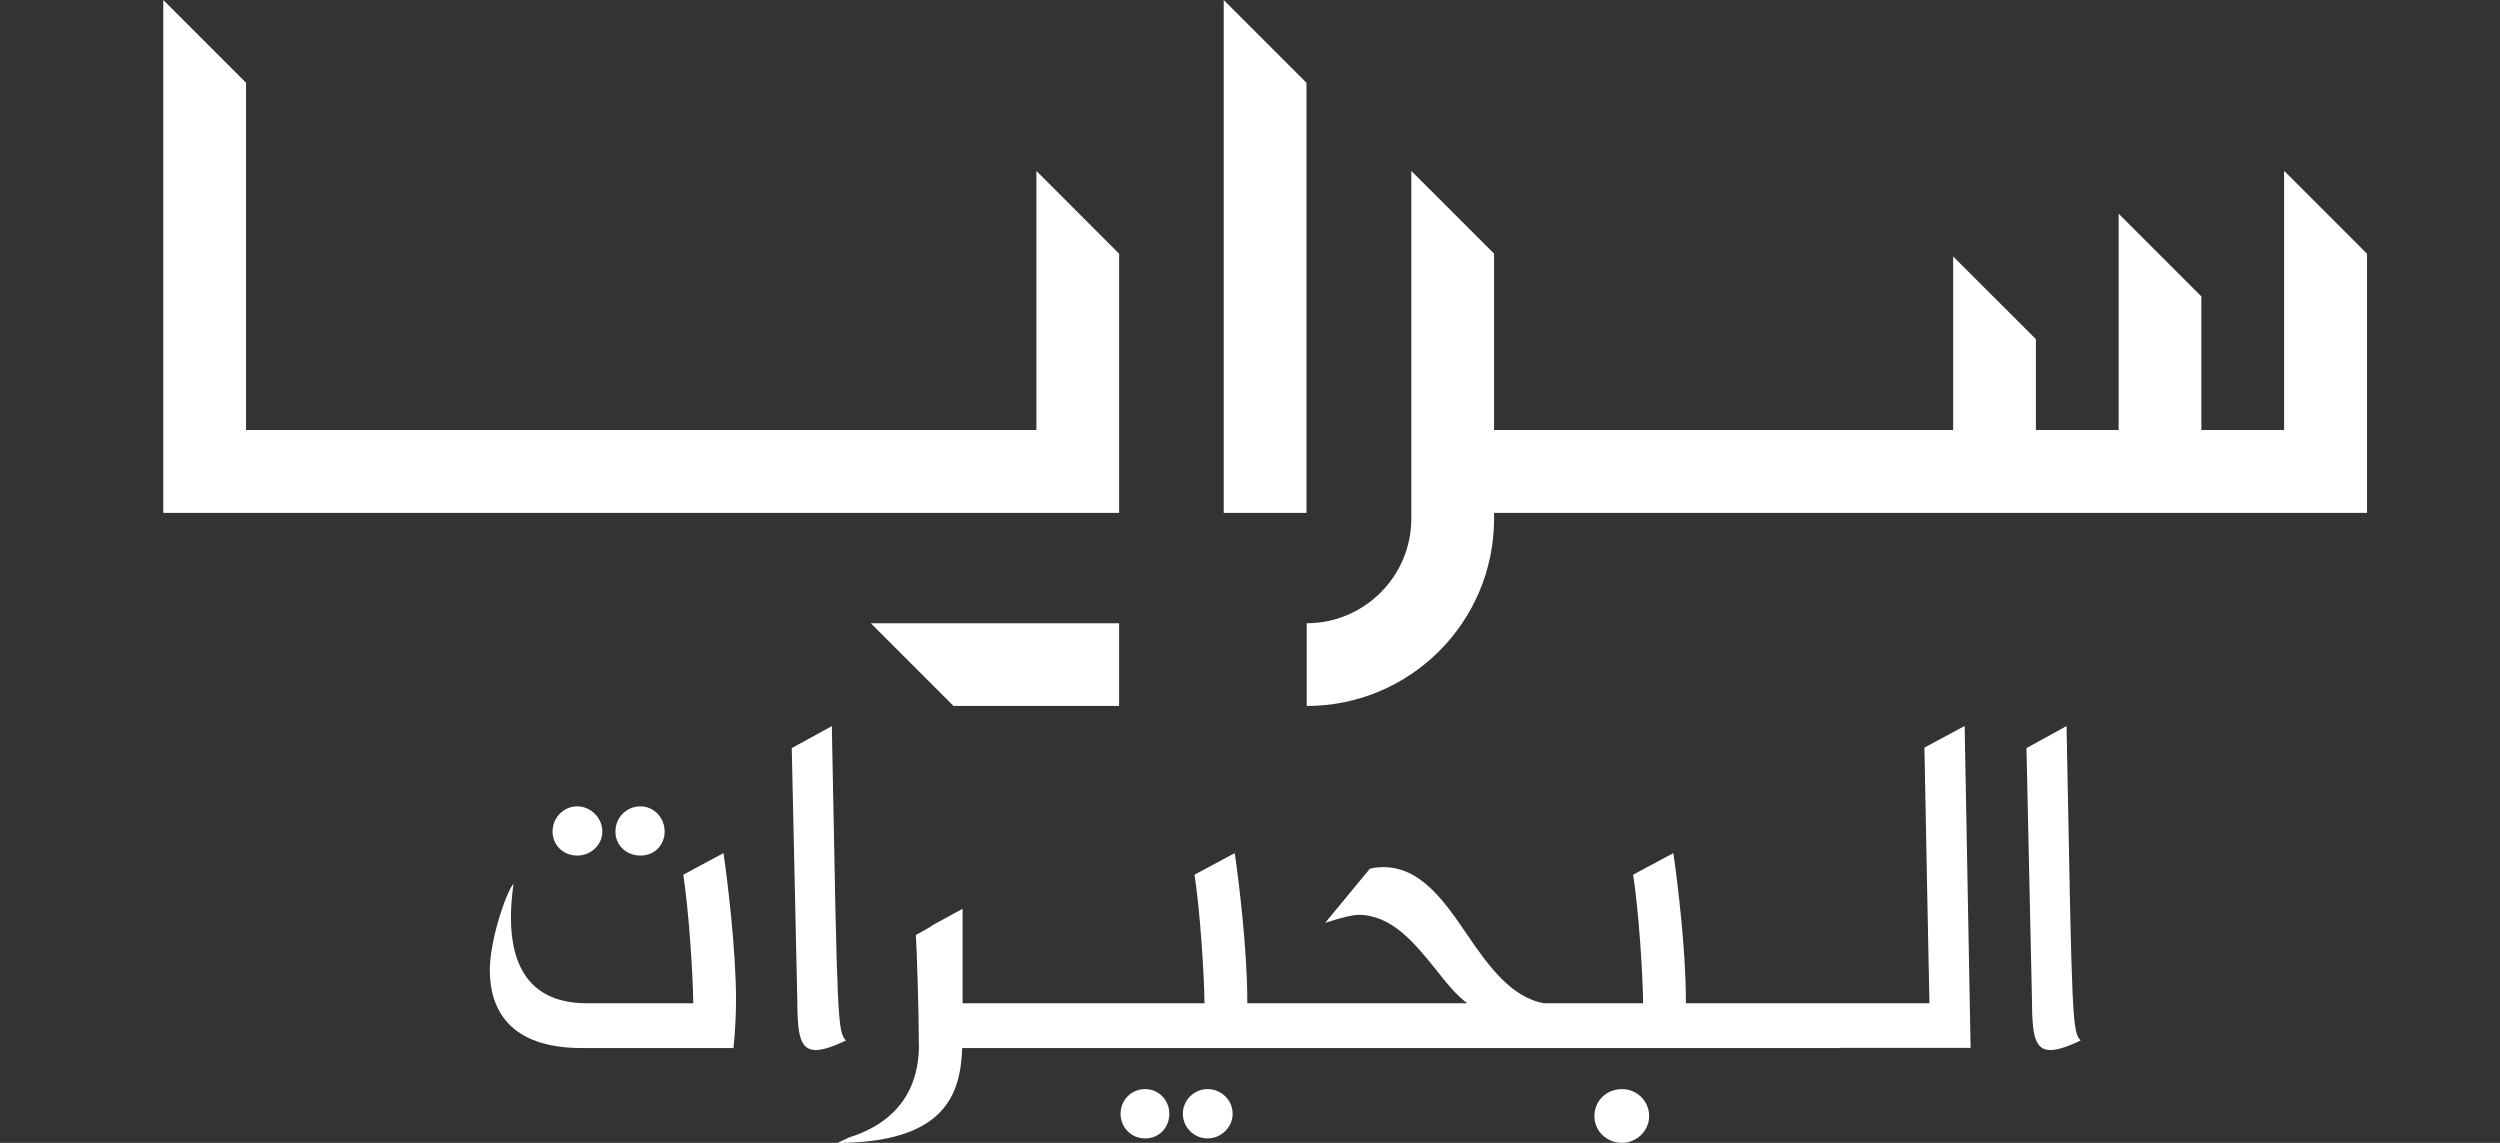 <svg width="70" height="32" viewBox="0 0 70 32" fill="none" xmlns="http://www.w3.org/2000/svg">
<rect x="0" y="0" width="70" height="32" fill="#333333" stroke="none"/>
<g clip-path="url(#clip0_1184_323080)">
<path d="M29.019 12.04H6.889V2.317L4.572 0V14.36H31.336V7.105L29.019 4.786V12.04Z" fill="white"></path>
<path d="M51.535 29.345V29.341H55.177L55.01 20.327L53.884 20.933C53.907 22.264 53.935 23.632 53.962 24.995C53.984 26.036 54.005 27.075 54.024 28.091L47.305 28.091L47.205 28.091V28.007C47.205 26.602 46.966 24.646 46.854 23.887L45.728 24.491C45.881 25.489 45.996 27.205 46.008 28.091H43.34L43.239 28.092C42.325 27.936 41.678 27.05 41.087 26.179C40.425 25.209 39.778 24.279 38.724 24.279C38.525 24.279 38.357 24.323 38.357 24.323L37.104 25.84C37.57 25.688 37.878 25.616 38.033 25.616C38.963 25.616 39.594 26.391 40.185 27.121L40.252 27.206C40.519 27.542 40.771 27.859 41.084 28.092H35.023L34.924 28.091V28.007C34.924 26.602 34.685 24.646 34.573 23.887L33.447 24.491C33.599 25.489 33.714 27.205 33.727 28.091L26.953 28.091V25.448C26.825 25.514 26.64 25.616 26.466 25.712L26.465 25.713C26.336 25.784 26.213 25.852 26.123 25.899C26.02 25.977 25.832 26.078 25.681 26.159L25.644 26.179C25.672 26.59 25.728 28.402 25.728 29.261H25.731C25.731 30.399 25.209 31.397 23.775 31.848L23.452 32.003C26.477 31.988 26.897 30.626 26.941 29.345H51.535Z" fill="white"></path>
<path d="M23.292 20.33L22.166 20.949H22.169L22.325 28.035C22.325 29.021 22.421 29.401 22.844 29.401C23.024 29.401 23.307 29.317 23.687 29.133C23.452 28.887 23.447 28.625 23.301 20.839L23.292 20.33Z" fill="white"></path>
<path d="M16.43 28.091C14.853 28.091 14.306 27.065 14.306 25.688C14.306 25.38 14.334 25.081 14.377 24.746C14.178 24.973 13.715 26.307 13.715 27.165C13.715 28.235 14.238 29.345 16.29 29.345H20.537C20.581 28.937 20.609 28.415 20.609 28.008C20.609 26.602 20.369 24.646 20.258 23.887L19.132 24.491C19.284 25.489 19.399 27.205 19.412 28.091H16.43Z" fill="white"></path>
<path d="M15.472 23.281C15.472 22.889 15.783 22.578 16.162 22.578C16.542 22.578 16.865 22.902 16.865 23.281C16.865 23.66 16.545 23.956 16.162 23.956C15.78 23.956 15.472 23.673 15.472 23.281Z" fill="white"></path>
<path d="M17.232 23.281C17.232 22.889 17.54 22.578 17.935 22.578C18.314 22.578 18.61 22.902 18.61 23.281C18.61 23.66 18.33 23.956 17.935 23.956C17.54 23.956 17.232 23.673 17.232 23.281Z" fill="white"></path>
<path d="M32.066 30.495C31.671 30.495 31.376 30.806 31.376 31.185C31.376 31.565 31.671 31.876 32.066 31.876C32.461 31.876 32.741 31.565 32.741 31.185C32.741 30.806 32.446 30.495 32.066 30.495Z" fill="white"></path>
<path d="M33.811 30.495C33.431 30.495 33.12 30.806 33.12 31.185C33.12 31.565 33.431 31.876 33.811 31.876C34.19 31.876 34.514 31.565 34.514 31.185C34.514 30.806 34.203 30.495 33.811 30.495Z" fill="white"></path>
<path d="M45.417 30.495C44.982 30.495 44.643 30.818 44.643 31.254C44.643 31.661 44.979 32 45.417 32C45.825 32 46.176 31.661 46.176 31.254C46.176 30.818 45.825 30.495 45.417 30.495Z" fill="white"></path>
<path d="M57.863 20.33L56.737 20.949H56.741L56.896 28.035C56.896 29.021 56.992 29.401 57.415 29.401C57.599 29.401 57.879 29.317 58.258 29.133C58.024 28.887 58.019 28.625 57.873 20.84L57.863 20.33Z" fill="white"></path>
<path d="M63.955 12.04V4.786L63.961 4.789L66.277 7.105V14.36H41.834V14.521C41.834 17.419 39.486 19.767 36.588 19.767V17.451C38.202 17.451 39.517 16.135 39.517 14.521V4.786L41.834 7.102V12.04H54.688V7.18L57.005 9.496V12.04H59.322V5.983L61.638 8.299V12.04H63.955Z" fill="white"></path>
<path d="M36.581 2.317L34.264 0V14.36H36.581V2.317Z" fill="white"></path>
<path d="M24.383 17.451H31.335V19.767H26.699L24.383 17.451Z" fill="white"></path>
</g>
<defs>
<clipPath id="clip0_1184_323080">
<rect width="69.714" height="32" fill="white"></rect>
</clipPath>
</defs>
</svg>